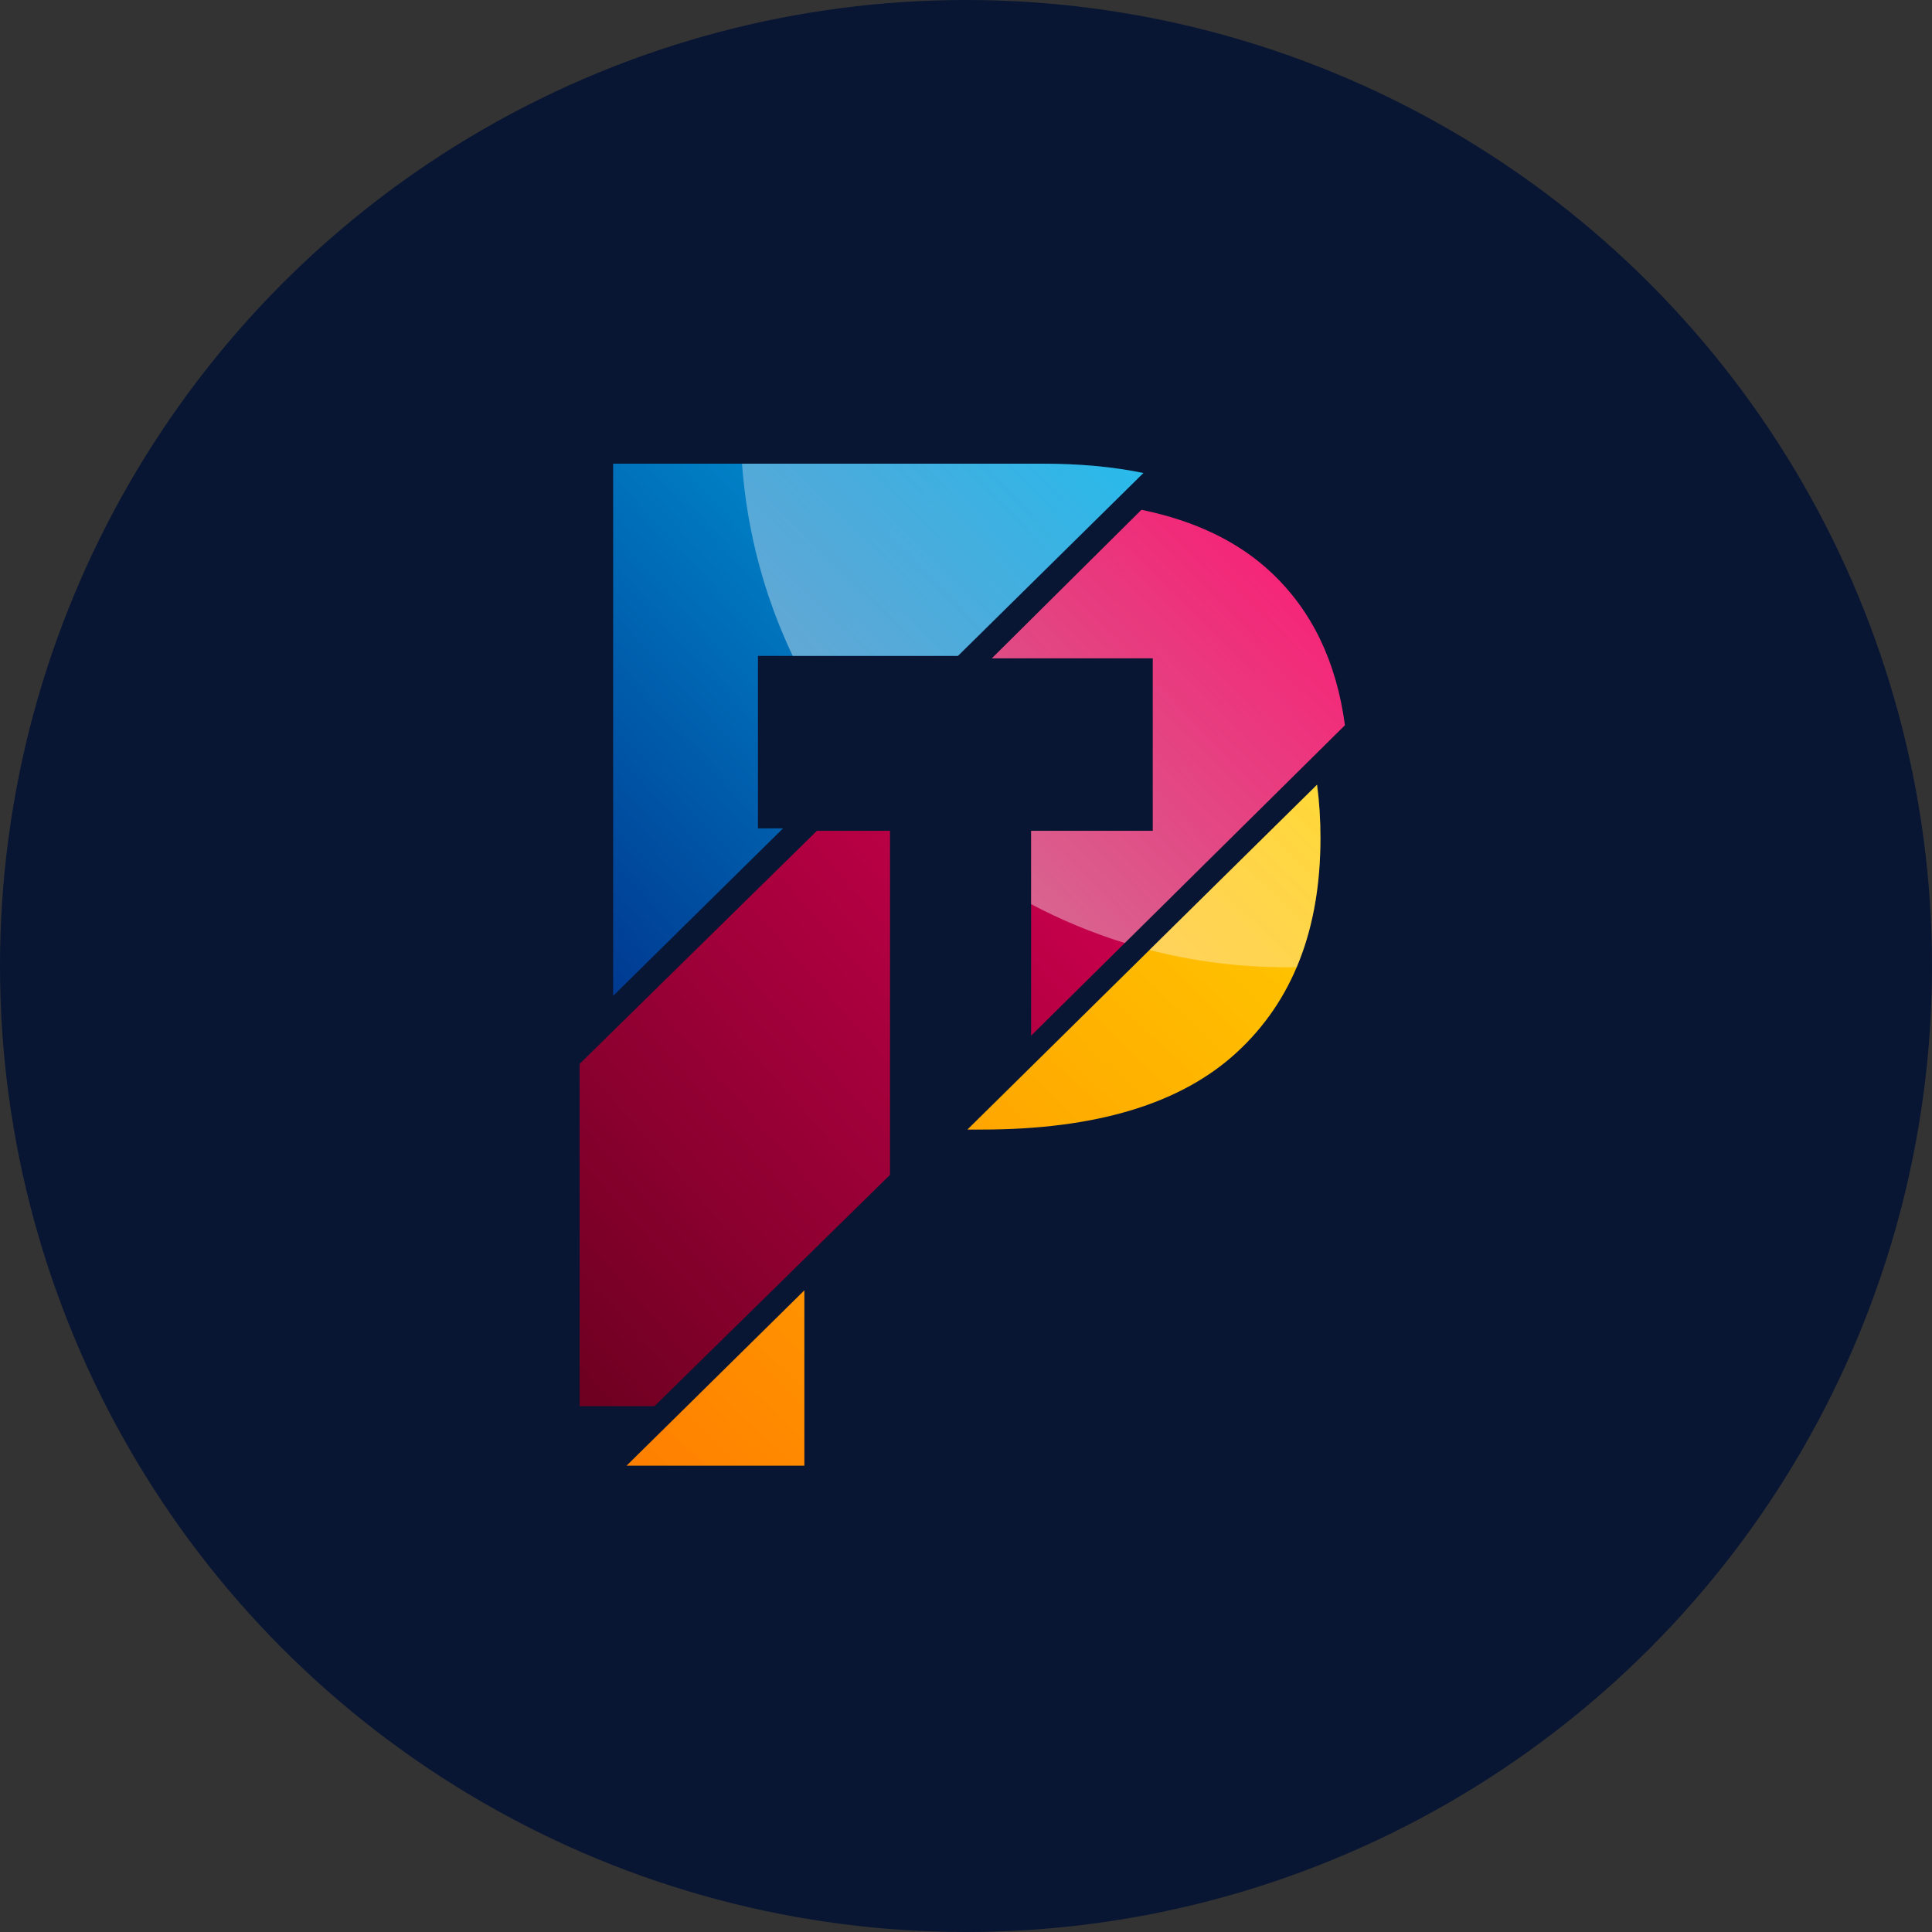 <svg width="47" height="47" viewBox="0 0 47 47" fill="none" xmlns="http://www.w3.org/2000/svg">
<rect x="0" y="0" width="47" height="47" fill="#333333" stroke="none"/>
<circle cx="23.5" cy="23.5" r="23.5" fill="#081633"/>
<path d="M32.04 19.09L23.534 27.479H23.878C26.66 27.479 28.731 26.853 30.088 25.601C31.446 24.35 32.123 22.61 32.123 20.384C32.123 19.931 32.095 19.5 32.04 19.09ZM19.568 31.39L15.242 35.656H19.568V31.39Z" fill="url(#paint0_linear)"/>
<path d="M27.768 12.402L24.129 16.015H28.044V20.211H25.084V25.195H25.084L32.718 17.643C32.511 16.098 31.916 14.86 30.933 13.935C30.136 13.182 29.081 12.672 27.768 12.402ZM19.874 20.211L14.1 25.882V34.209H15.92L21.651 28.581V25.195H21.651V20.211H19.874Z" fill="url(#paint1_linear)"/>
<path d="M14.916 24.227L19.049 20.152H18.439V15.956H23.304L27.815 11.507C27.08 11.355 26.264 11.28 25.367 11.28H14.916V24.227Z" fill="url(#paint2_linear)"/>
<path fill-rule="evenodd" clip-rule="evenodd" d="M19.284 15.956H23.305L27.817 11.507C27.081 11.355 26.265 11.28 25.368 11.28H18.051C18.172 12.943 18.602 14.52 19.284 15.956ZM32.04 19.09L27.963 23.11C29.03 23.385 30.148 23.531 31.3 23.531C31.382 23.531 31.464 23.529 31.545 23.528C31.93 22.618 32.122 21.57 32.122 20.384C32.122 19.931 32.095 19.5 32.04 19.09ZM27.769 12.402L24.129 16.015H28.044V20.211H25.084V21.996C25.807 22.378 26.569 22.695 27.363 22.941L32.718 17.643C32.512 16.098 31.916 14.86 30.933 13.935C30.137 13.182 29.081 12.672 27.769 12.402Z" fill="url(#paint3_linear)" fill-opacity="0.4"/>
<defs>
<linearGradient id="paint0_linear" x1="10.442" y1="41.538" x2="42.551" y2="8.43" gradientUnits="userSpaceOnUse">
<stop stop-color="#FF6600"/>
<stop offset="1" stop-color="#FFFF00"/>
</linearGradient>
<linearGradient id="paint1_linear" x1="32.73" y1="12.419" x2="1.308" y2="39.997" gradientUnits="userSpaceOnUse">
<stop stop-color="#FF0066"/>
<stop offset="1" stop-color="#280000"/>
</linearGradient>
<linearGradient id="paint2_linear" x1="5.56" y1="27.262" x2="28.838" y2="5.662" gradientUnits="userSpaceOnUse">
<stop stop-color="#000066"/>
<stop offset="1" stop-color="#00CCFF"/>
</linearGradient>
<linearGradient id="paint3_linear" x1="23.135" y1="20.692" x2="34.597" y2="9.015" gradientUnits="userSpaceOnUse">
<stop stop-color="white"/>
<stop offset="1" stop-color="white" stop-opacity="0"/>
</linearGradient>
</defs>
</svg>
